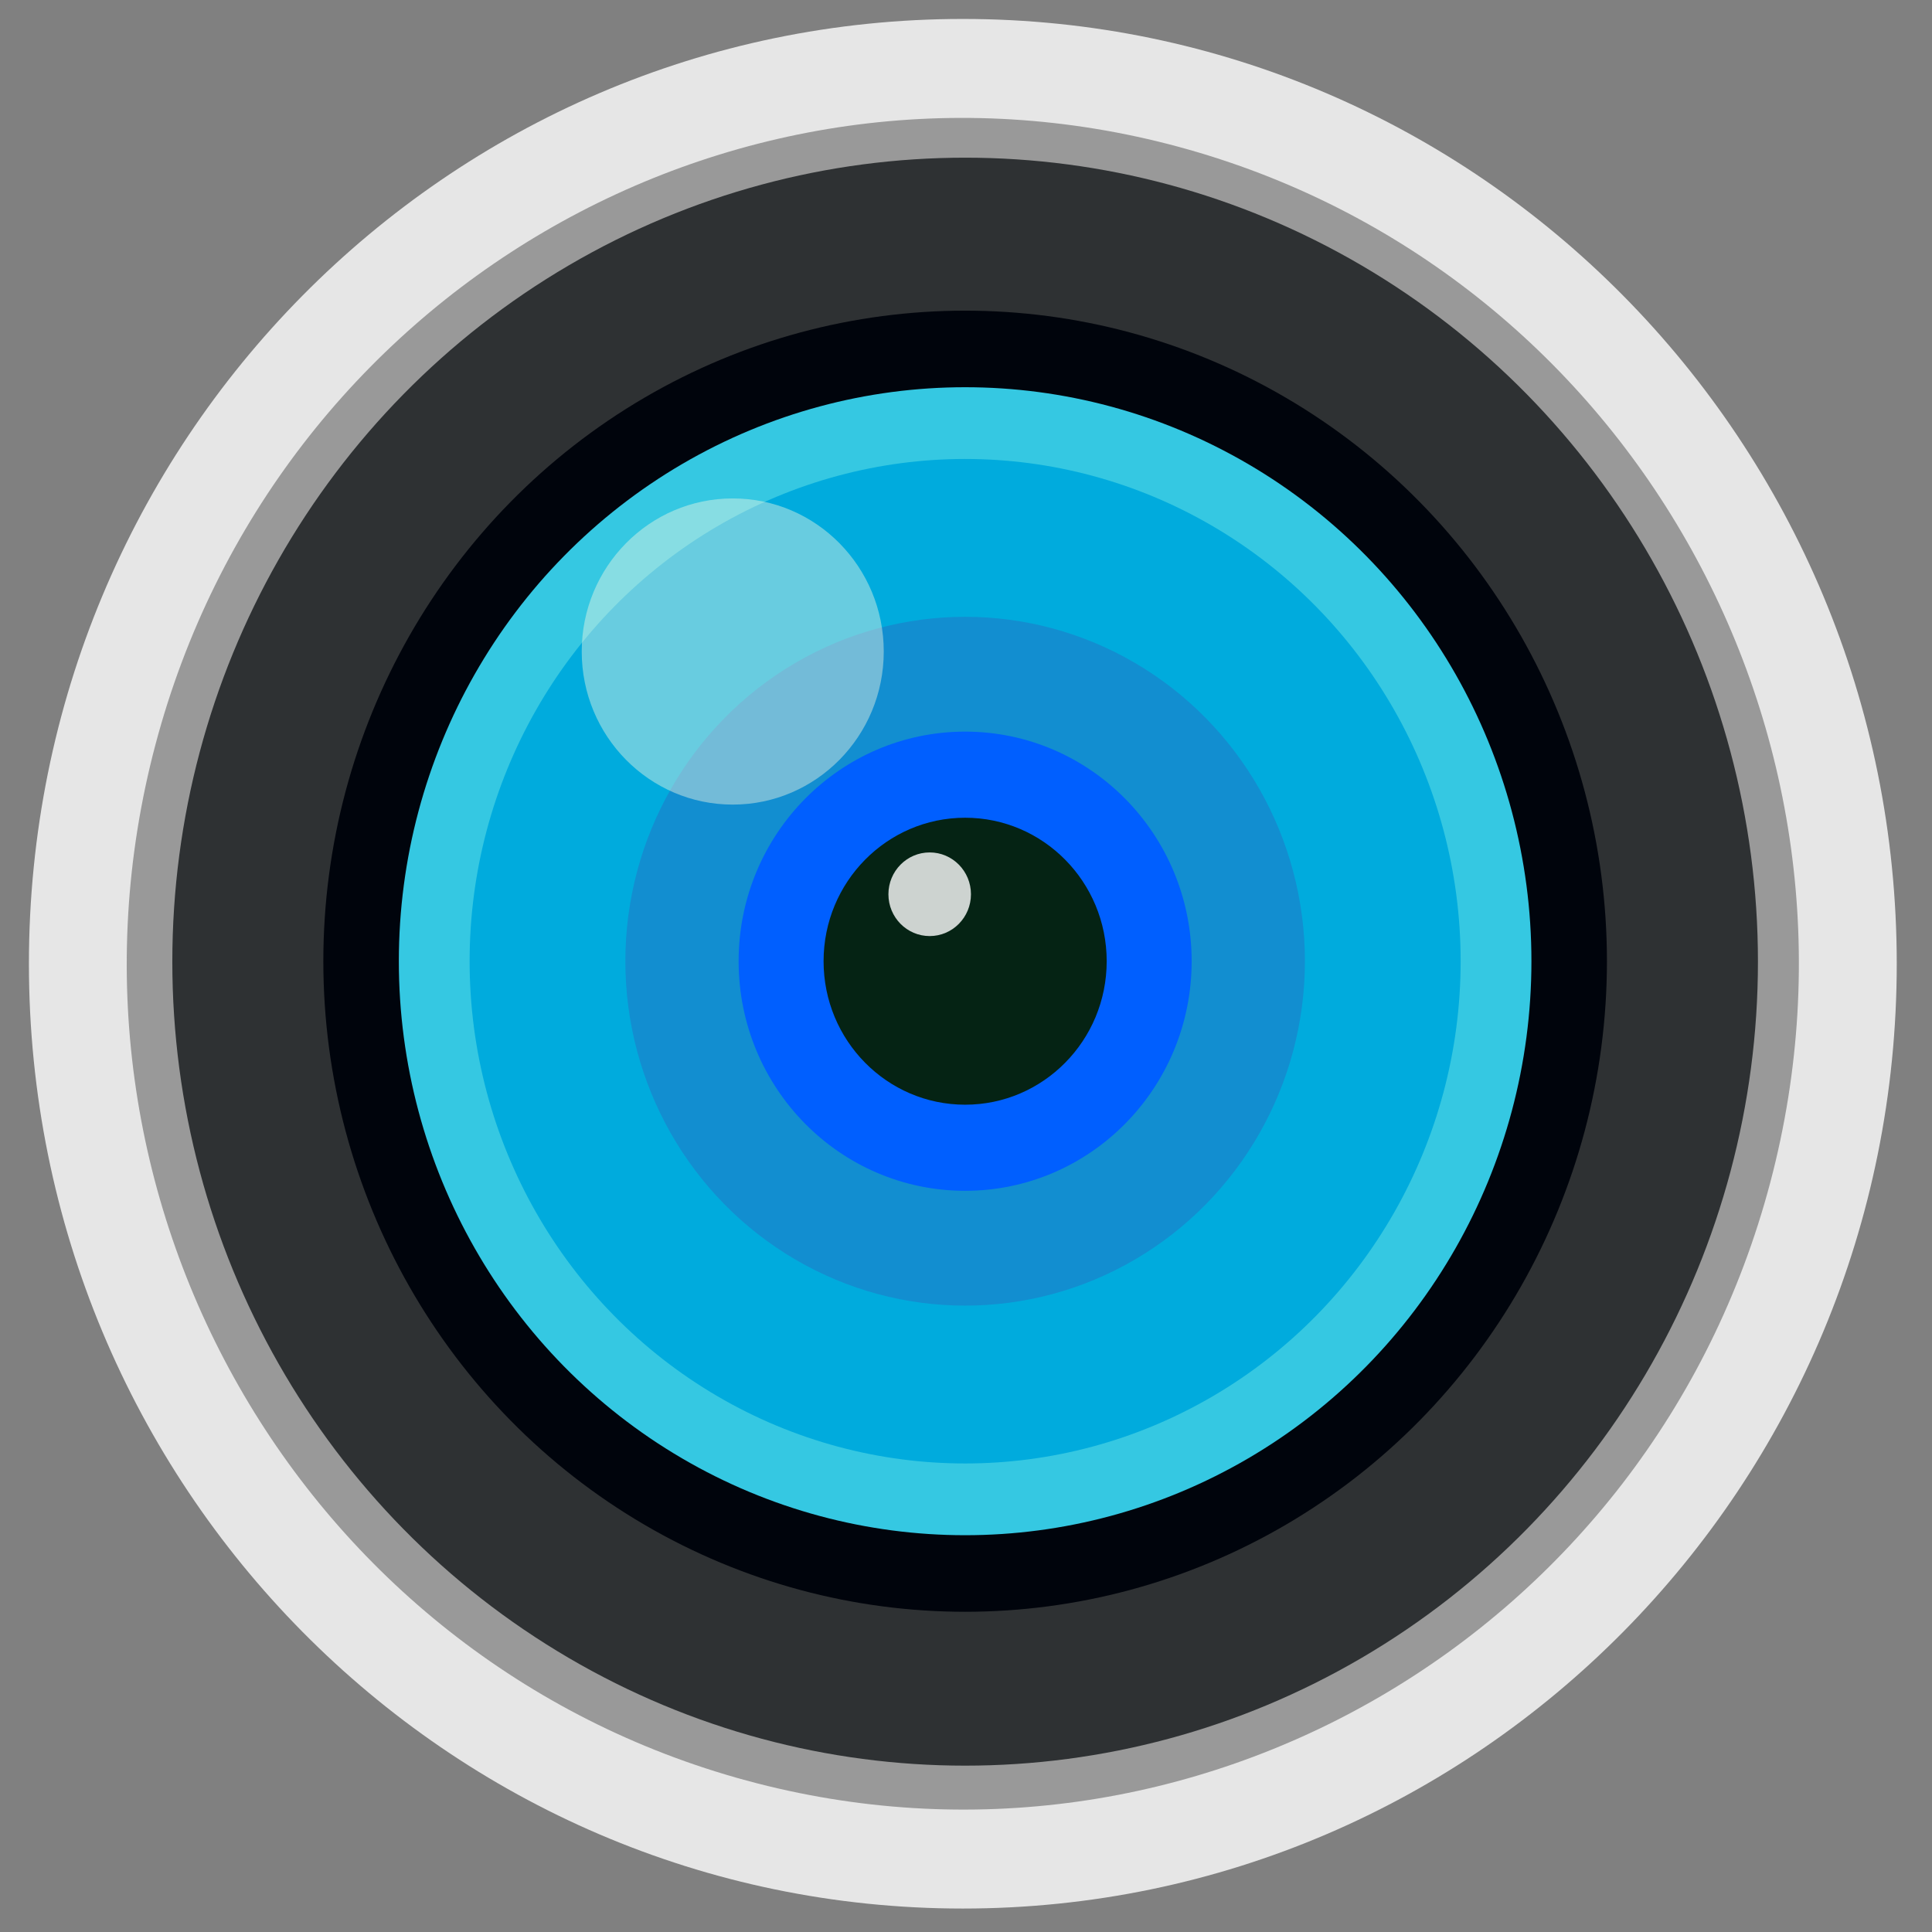 <?xml version="1.0" encoding="UTF-8" standalone="no"?>
<!-- Generator: Adobe Illustrator 18.0.0, SVG Export Plug-In . SVG Version: 6.00 Build 0)  -->

<svg
   xmlns:dc="http://purl.org/dc/elements/1.1/"
   xmlns:cc="http://creativecommons.org/ns#"
   xmlns:rdf="http://www.w3.org/1999/02/22-rdf-syntax-ns#"
   xmlns:svg="http://www.w3.org/2000/svg"
   xmlns="http://www.w3.org/2000/svg"
   xmlns:sodipodi="http://sodipodi.sourceforge.net/DTD/sodipodi-0.dtd"
   xmlns:inkscape="http://www.inkscape.org/namespaces/inkscape"
   version="1.1"
   id="图层_1"
   x="0px"
   y="0px"
   viewBox="0 0 48 48"
   style="enable-background:new 0 0 48 48;"
   xml:space="preserve"
   sodipodi:docname="Deepin camera.svg"
   inkscape:version="0.92.2pre0 (973e216, 2017-07-25)"><rect x="0" y="0" width="48" height="48" fill="#808080" stroke="none"/><defs
     id="defs37"><linearGradient
       gradientUnits="userSpaceOnUse"
       id="SVGID_2_"
       x1="42.667"
       x2="469.333"
       y1="256.001"
       y2="256.001"
       gradientTransform="matrix(-0.045,-0.099,0.1,-0.045,9.958,61.012)"><stop
         offset="0"
         style="stop-color:#0095DA"
         id="stop9" /><stop
         offset="1"
         style="stop-color:#00AEEE"
         id="stop11-3" /></linearGradient><linearGradient
       gradientTransform="rotate(-90,24,24)"
       gradientUnits="userSpaceOnUse"
       x2="47"
       x1="1"
       id="linearGradient3764"><stop
         id="stop2"
         stop-opacity="1"
         stop-color="#5e6670" /><stop
         id="stop4"
         stop-opacity="1"
         stop-color="#67707b"
         offset="1" /></linearGradient><clipPath
       id="clipPath-561578208"><g
         id="g9"
         transform="translate(0,-1004.362)"><path
           id="path7"
           fill="#1890d0"
           transform="matrix(15.333,0,0,11.5,415,878.862)"
           d="m -24 13 c 0 1.105 -0.672 2 -1.5 2 -0.828 0 -1.5 -0.895 -1.5 -2 0 -1.105 0.672 -2 1.5 -2 0.828 0 1.5 0.895 1.5 2 z" /></g></clipPath><clipPath
       id="clipPath-572739784"><g
         id="g14"
         transform="translate(0,-1004.362)"><path
           id="path12"
           fill="#1890d0"
           transform="matrix(15.333,0,0,11.5,415,878.862)"
           d="m -24 13 c 0 1.105 -0.672 2 -1.5 2 -0.828 0 -1.5 -0.895 -1.5 -2 0 -1.105 0.672 -2 1.5 -2 0.828 0 1.5 0.895 1.5 2 z" /></g></clipPath><linearGradient
       gradientUnits="userSpaceOnUse"
       gradientTransform="matrix(0.314,0,0,0.178,7.799,-7.963)"
       id="linearGradient-3"
       y2="255.839"
       x2="18.33"
       y1="252.173"
       x1="18.33"><stop
         id="stop18"
         offset="0%"
         stop-color="#FFFFFF" /><stop
         id="stop20"
         offset="100%"
         stop-opacity="0"
         stop-color="#FFFFFF" /></linearGradient></defs><sodipodi:namedview
     pagecolor="#ffffff"
     bordercolor="#666666"
     borderopacity="1"
     objecttolerance="10"
     gridtolerance="10"
     guidetolerance="10"
     inkscape:pageopacity="0"
     inkscape:pageshadow="2"
     inkscape:window-width="1360"
     inkscape:window-height="691"
     id="namedview35"
     showgrid="false"
     inkscape:zoom="9.8333333"
     inkscape:cx="19.70339"
     inkscape:cy="25.221205"
     inkscape:window-x="0"
     inkscape:window-y="0"
     inkscape:window-maximized="1"
     inkscape:current-layer="图层_1" /><g
     style="display:none;opacity:0.5;"
     id="g4"><rect
       x="0.006"
       y="0.022"
       style="display:inline;"
       width="48"
       height="48"
       id="rect2" /></g><g
     id="g31"
     transform="matrix(0.932,0,0,0.927,1.795,1.646)" /><g
     id="g859"
     transform="matrix(1.025,0,0,1.007,-1.06,-0.515)"><path
       style="opacity:0;fill:#ffffff;fill-rule:evenodd;stroke-width:0.094"
       id="path25"
       d="m 24.062,3.53 c -0.825,0.013 -1.637,0.076 -2.435,0.188 l 22.822,23.499 c 0.108,-0.821 0.169,-1.658 0.182,-2.507 L 24.063,3.53 M 26.824,3.679 44.491,21.87 C 44.355,20.706 44.125,19.573 43.811,18.476 L 30.117,4.376 C 29.054,4.053 27.953,3.819 26.824,3.679 m -7.39,0.473 c -0.681,0.176 -1.349,0.389 -2.001,0.634 L 43.412,31.537 c 0.238,-0.672 0.445,-1.359 0.616,-2.06 L 19.434,4.153 M 15.591,5.585 C 15.01,5.873 14.445,6.192 13.897,6.534 L 41.715,35.178 c 0.333,-0.565 0.642,-1.146 0.922,-1.745 L 15.592,5.585 m 19.191,0.899 6.986,7.193 C 40.051,10.727 37.647,8.253 34.782,6.484 M 12.334,7.619 c -0.499,0.381 -0.981,0.784 -1.443,1.209 L 39.489,38.275 c 0.413,-0.476 0.804,-0.972 1.174,-1.486 L 12.333,7.618 M 9.569,10.161 C 9.147,10.627 8.746,11.112 8.366,11.617 L 36.78,40.873 c 0.489,-0.391 0.962,-0.804 1.414,-1.239 L 9.569,10.161 M 7.285,13.198 C 6.942,13.752 6.625,14.325 6.334,14.912 L 33.579,42.967 c 0.571,-0.3 1.127,-0.627 1.665,-0.979 L 7.285,13.197 m -1.764,3.573 c -0.25,0.657 -0.471,1.331 -0.656,2.019 l 24.95,25.691 c 0.668,-0.191 1.322,-0.418 1.961,-0.676 L 5.522,16.771 m -1.125,4.231 c -0.127,0.799 -0.213,1.612 -0.249,2.438 L 25.296,45.215 c 0.804,-0.037 1.594,-0.123 2.371,-0.253 L 4.397,21.001 m -0.191,5.192 c 0.092,1.104 0.268,2.182 0.52,3.23 L 19.487,44.622 c 1.018,0.26 2.065,0.441 3.137,0.536 L 4.206,26.194 m 2.05,7.5 c 1.962,4.042 5.159,7.334 9.085,9.355 L 6.256,33.693"
       inkscape:connector-curvature="0" /><path
       inkscape:connector-curvature="0"
       d="m 1.735,24.289 c 0,12.873 10.135,23.31 22.637,23.31 12.502,0 22.637,-10.436 22.637,-23.31 0,-12.873 -10.135,-23.31 -22.637,-23.31 -12.502,0 -22.637,10.436 -22.637,23.31"
       id="path903"
       style="fill:#e6e6e6;fill-opacity:1;fill-rule:evenodd;stroke-width:0.105" /><path
       style="fill:#999999;fill-opacity:1;fill-rule:evenodd;stroke-width:0.094"
       id="path913"
       d="M 43.942,29.691 C 46.837,18.562 40.421,7.121 29.613,4.137 18.805,1.154 7.696,7.758 4.801,18.887 1.906,30.017 8.321,41.458 19.13,44.441 29.938,47.425 41.047,40.821 43.942,29.691"
       inkscape:connector-curvature="0" /><g
       id="g857"
       transform="matrix(1.332,0,0,1.385,-7.415,-9.476)"><g
         id="g8"
         transform="matrix(0.687,0,0,0.682,7.418,7.974)"><g
           id="g6"><circle
             cx="24"
             cy="24"
             r="21"
             id="circle4"
             style="fill:#2e3133" /></g></g><ellipse
         cx="23.906"
         cy="24.334"
         id="circle10"
         style="fill:#00040c;stroke-width:0.684"
         rx="11.679"
         ry="11.589" /><ellipse
         cx="23.906"
         cy="24.334"
         id="circle12"
         style="fill:#35c8e2;fill-opacity:1;stroke-width:0.684"
         rx="10.305"
         ry="10.225" /><ellipse
         cx="23.906"
         cy="24.334"
         id="circle14"
         style="fill:#00abdd;fill-opacity:1;stroke-width:0.684"
         rx="9.017"
         ry="8.947" /><ellipse
         cx="23.906"
         cy="24.334"
         id="circle16"
         style="fill:#128ed0;fill-opacity:1;stroke-width:0.684"
         rx="6.183"
         ry="6.135" /><ellipse
         cx="23.906"
         cy="24.334"
         id="circle18"
         style="fill:#005fff;fill-opacity:1;stroke-width:0.684"
         rx="4.122"
         ry="4.09" /><ellipse
         cx="23.906"
         cy="24.334"
         id="circle20"
         style="fill:#052314;stroke-width:0.684"
         rx="2.576"
         ry="2.556" /><ellipse
         enable-background="new    "
         cx="19.677"
         cy="18.817"
         id="circle22"
         style="opacity:0.6;fill:#fffce4;fill-opacity:0.682;stroke-width:0.684"
         rx="2.748"
         ry="2.727" /><ellipse
         enable-background="new    "
         cx="23.261"
         cy="23.141"
         id="circle24"
         style="opacity:0.8;fill:#ffffff;stroke-width:0.684"
         rx="0.751"
         ry="0.745" /></g></g></svg>